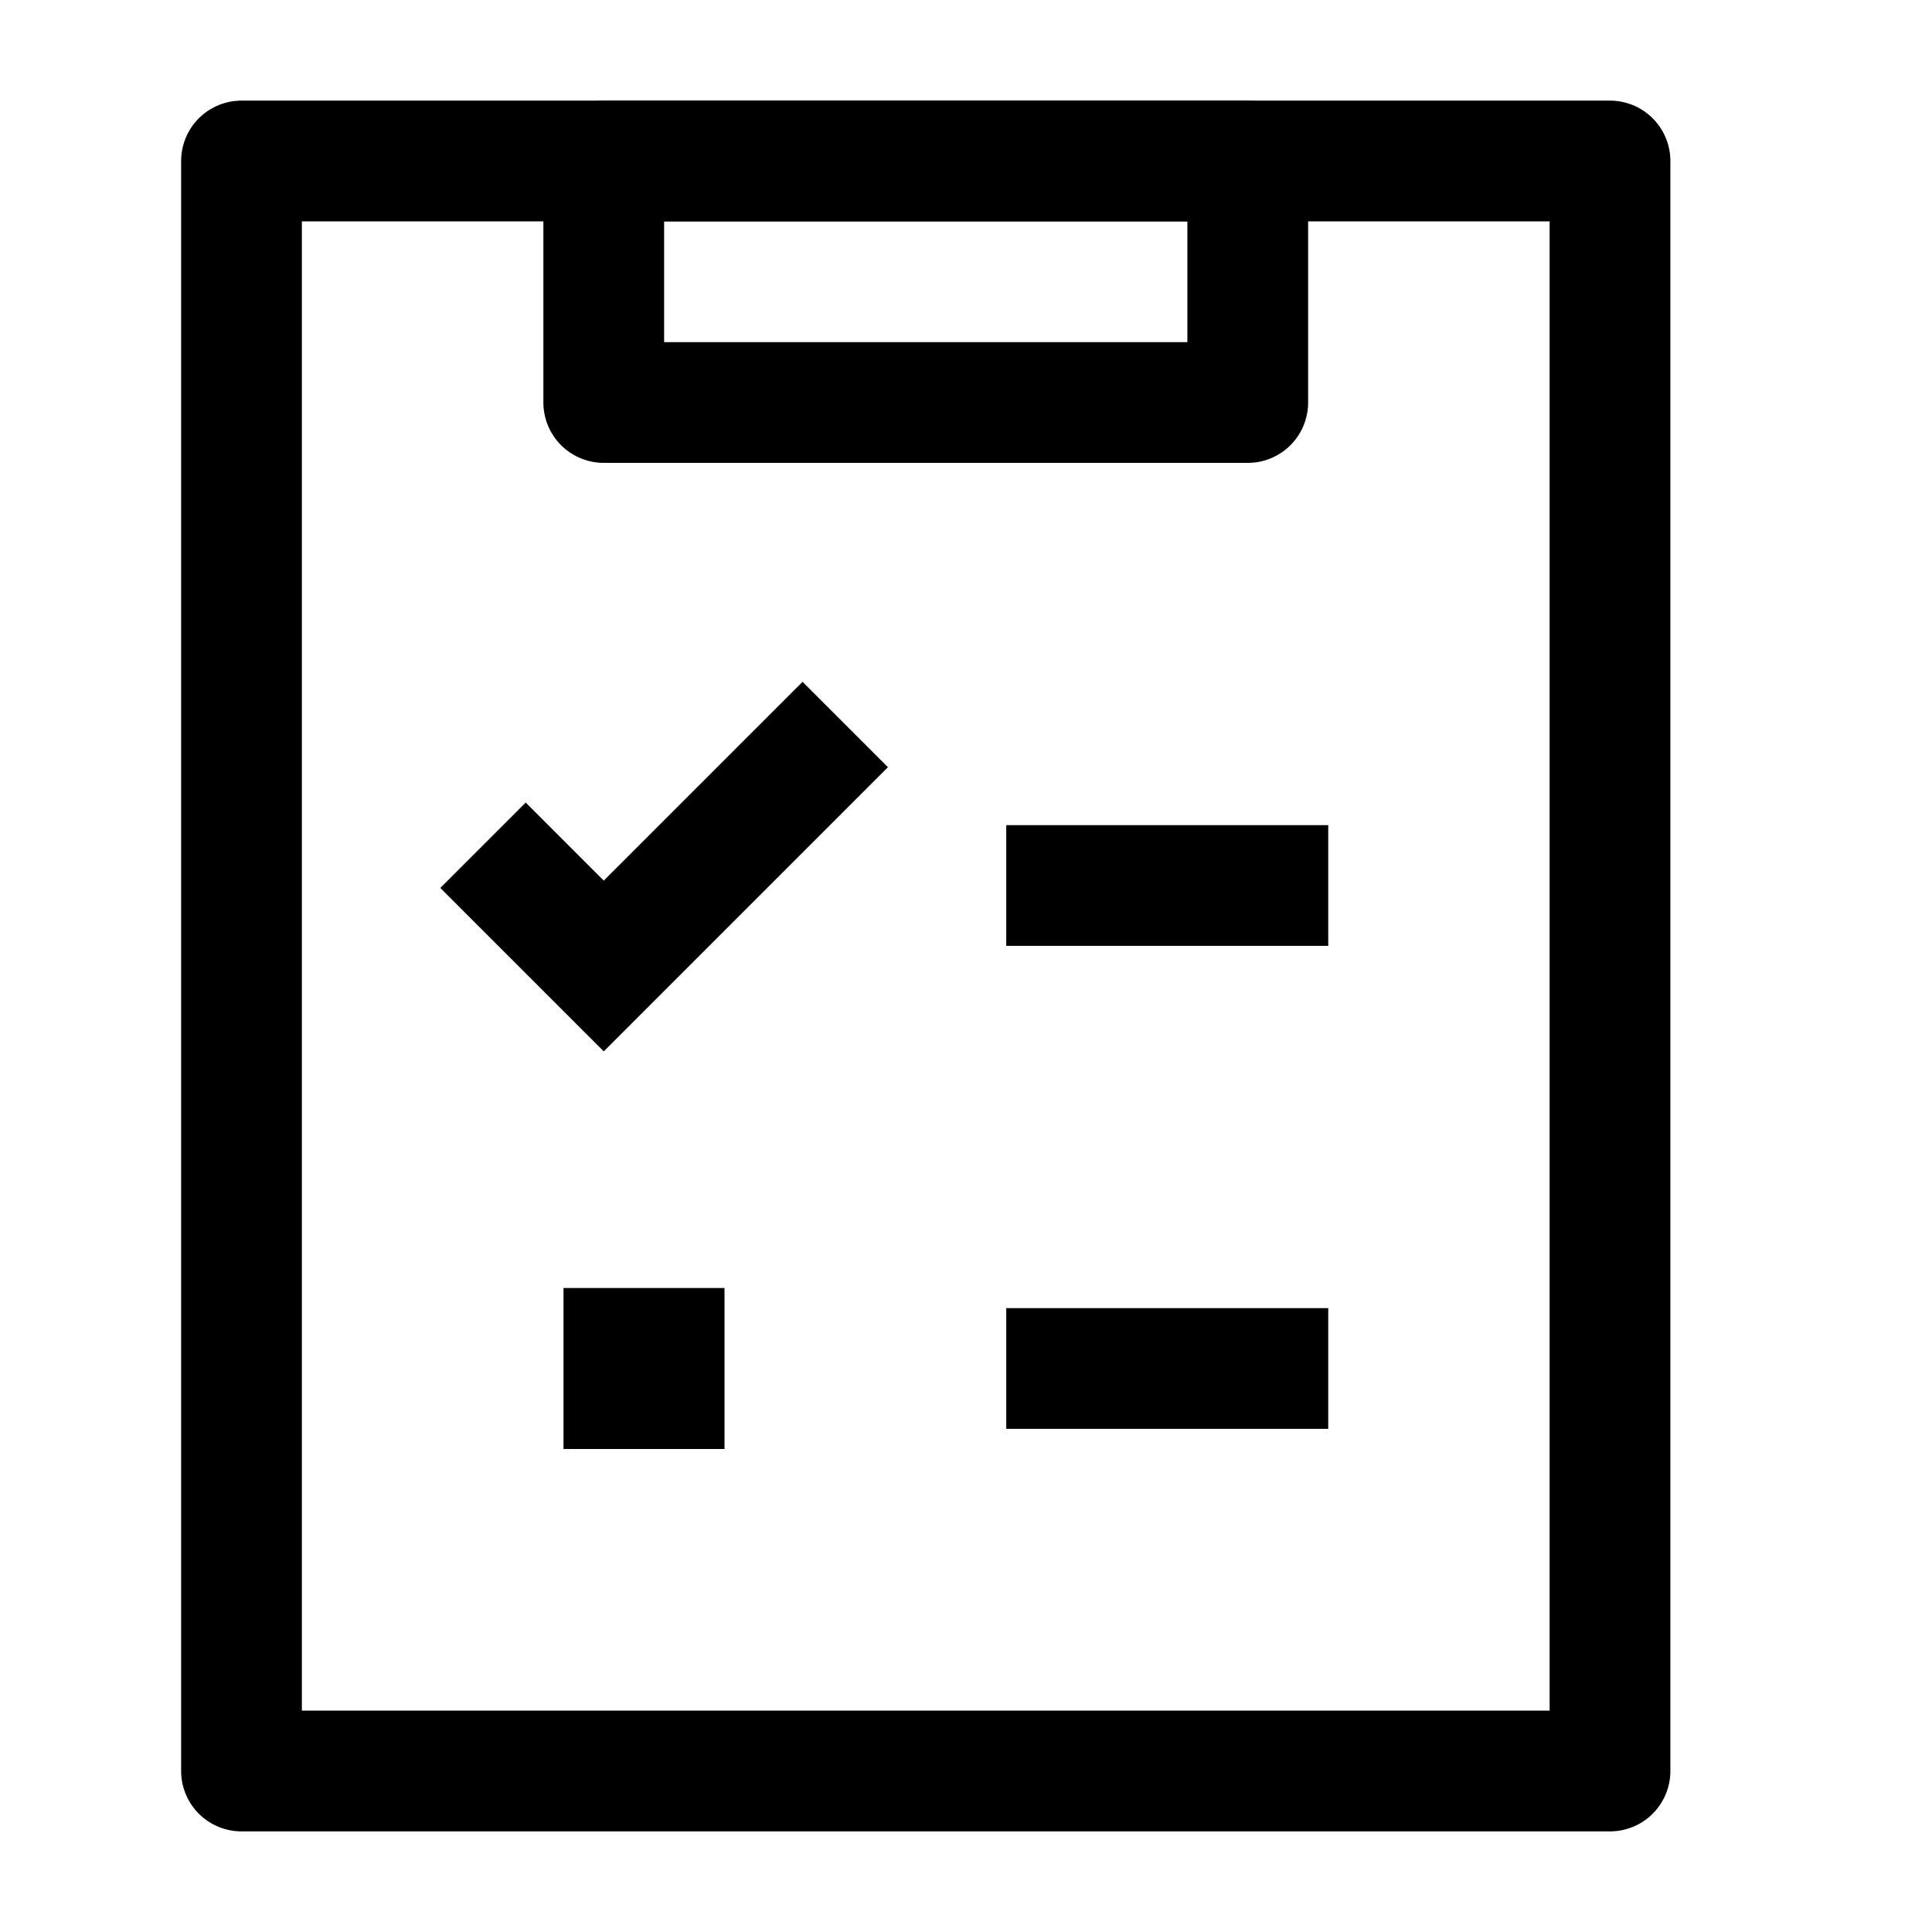 <svg width="24" height="24" viewBox="0 0 24 24" fill="none" xmlns="http://www.w3.org/2000/svg">
    <path d="M20 22V2H3V22L20 22Z" stroke="currentColor" stroke-width="1.5" stroke-linejoin="round"/>
    <path d="M15.5 2H7.5V5H15.5V2Z" stroke="currentColor" stroke-width="1.5" stroke-linejoin="round"/>
    <path d="M12.5 11L16.5 11" stroke="currentColor" stroke-width="1.5" stroke-linejoin="round"/>
    <path d="M6 10.5L7.5 12L10.5 9" stroke="currentColor" stroke-width="1.5"/>
    <path d="M12.5 17H16.5" stroke="currentColor" stroke-width="1.5" stroke-linejoin="round"/>
    <path d="M7 17H9" stroke="currentColor" stroke-width="2" stroke-linejoin="round"/>
</svg>
